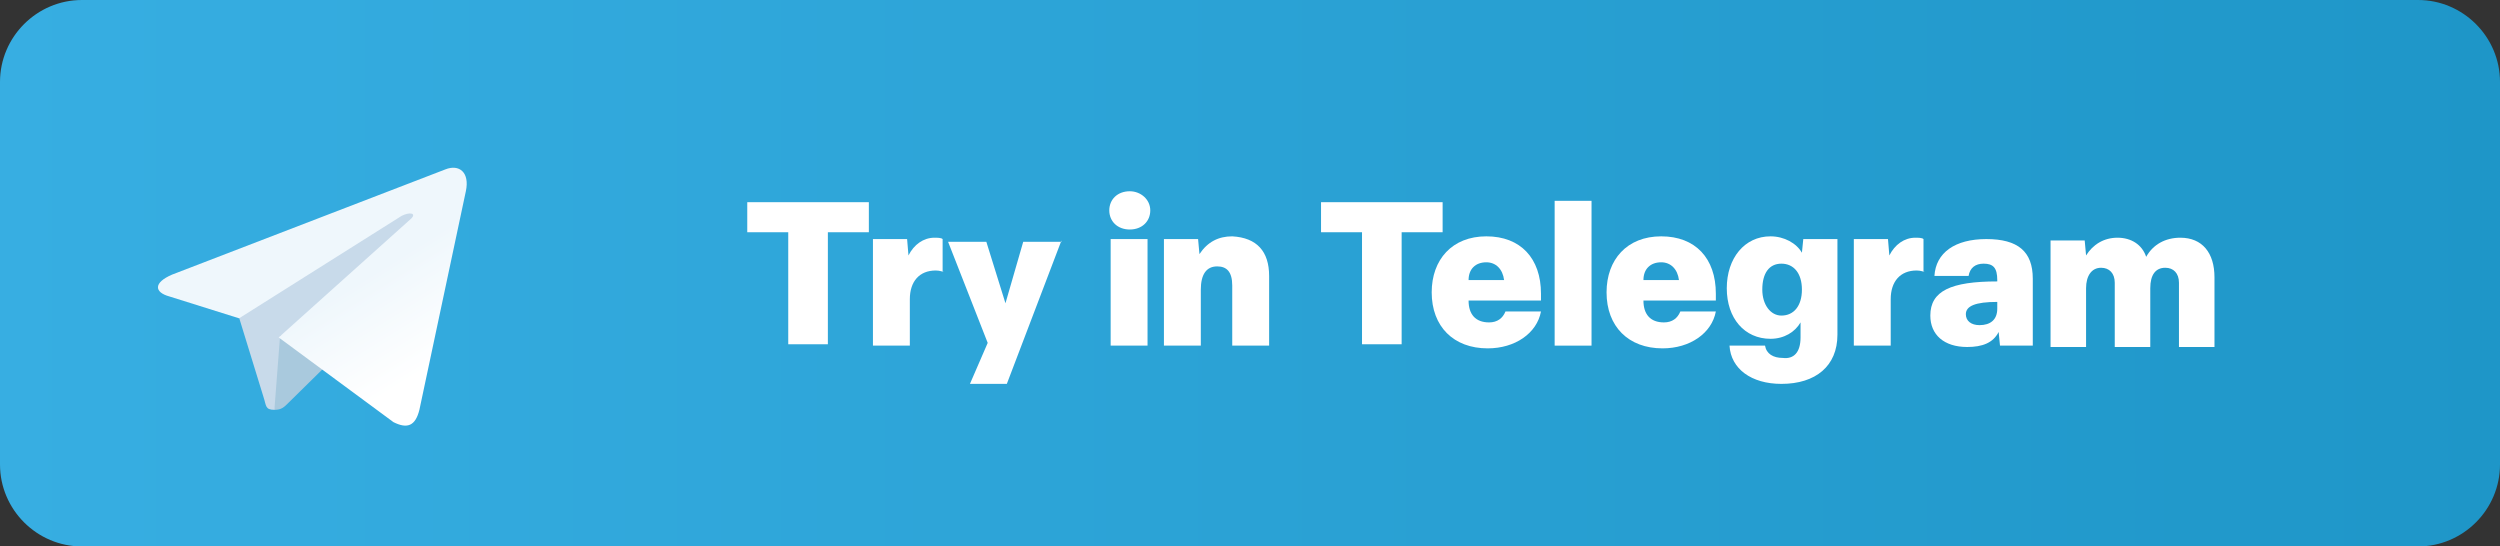 <?xml version="1.0" encoding="utf-8"?>
<!-- Generator: Adobe Illustrator 27.1.1, SVG Export Plug-In . SVG Version: 6.00 Build 0)  -->
<svg version="1.1" id="Layer_1" xmlns="http://www.w3.org/2000/svg" xmlns:xlink="http://www.w3.org/1999/xlink" x="0px" y="0px"
	 viewBox="0 0 183 40" style="enable-background:new 0 0 183 40;" xml:space="preserve">
<rect x="0" y="0" width="183" height="40" fill="#333333" stroke="none"/>
<style type="text/css">
	.st0{fill:url(#SVGID_1_);}
	.st1{fill:#C8DAEA;}
	.st2{fill:#A9C9DD;}
	.st3{fill:url(#path2991_00000163046781783023246610000004462634298840408449_);}
	.st4{fill:#FFFFFF;}
</style>
<linearGradient id="SVGID_1_" gradientUnits="userSpaceOnUse" x1="0" y1="20" x2="183" y2="20">
	<stop  offset="0" style="stop-color:#37AEE2"/>
	<stop  offset="1" style="stop-color:#1E96C8"/>
</linearGradient>
<path class="st0" d="M0,6c0-3.3,2.7-6,6-6h171c3.3,0,6,2.7,6,6v28c0,3.3-2.7,6-6,6H6c-3.3,0-6-2.7-6-6V6z"/>
<path id="path2993" class="st1" d="M20.1,30c-0.7,0-0.6-0.3-0.8-0.9l-2-6.5l12.2-7.6l1.4,0.4l-1.2,3.3L20.1,30z"/>
<path id="path2989" class="st2" d="M20.1,30c0.5,0,0.7-0.2,1-0.5c0.4-0.4,6.2-6.1,6.2-6.1l-3.5-0.9l-3.3,2.1l-0.4,5.2V30z"/>
<linearGradient id="path2991_00000070098057802941924510000003622866999568813191_" gradientUnits="userSpaceOnUse" x1="-4.791" y1="-111.388" x2="-4.376" y2="-110.725" gradientTransform="matrix(10.417 0 0 10.417 75.333 1181.417)">
	<stop  offset="0" style="stop-color:#EFF7FC"/>
	<stop  offset="1" style="stop-color:#FFFFFF"/>
</linearGradient>
<path id="path2991" style="fill:url(#path2991_00000070098057802941924510000003622866999568813191_);" d="M20.4,24.7l8.4,6.2
	c1,0.5,1.6,0.3,1.9-0.9l3.4-16c0.3-1.4-0.5-2-1.5-1.6l-20,7.7c-1.4,0.6-1.3,1.3-0.2,1.6l5.1,1.6l11.9-7.5c0.6-0.3,1.1-0.2,0.7,0.2
	L20.4,24.7z"/>
<g>
	<path class="st4" d="M63.6,14.8v2.2h-3v8.2h-2.9v-8.2h-3v-2.2H63.6z"/>
	<path class="st4" d="M69.1,19.9c-0.1,0-0.3-0.1-0.6-0.1c-1.2,0-1.9,0.8-1.9,2.1v3.4h-2.7v-7.8h2.5l0.1,1.2c0.4-0.8,1.1-1.3,1.9-1.3
		c0.2,0,0.5,0,0.6,0.1V19.9z"/>
	<path class="st4" d="M77.7,17.6l-4,10.5H71l1.3-3l-2.9-7.4h2.8l1.4,4.5l1.3-4.5H77.7z"/>
	<path class="st4" d="M81.2,15.4c0-0.8,0.6-1.4,1.5-1.4c0.8,0,1.5,0.6,1.5,1.4c0,0.8-0.6,1.4-1.5,1.4C81.8,16.8,81.2,16.2,81.2,15.4
		z M81.3,25.3v-7.8H84v7.8H81.3z"/>
	<path class="st4" d="M92.9,20.2v5.1h-2.7v-4.4c0-1-0.4-1.4-1.1-1.4c-0.8,0-1.2,0.6-1.2,1.7v4.1h-2.7v-7.8h2.5l0.1,1.1
		c0.6-0.9,1.4-1.3,2.4-1.3C92,17.4,92.9,18.4,92.9,20.2z"/>
	<path class="st4" d="M105.6,14.8v2.2h-3v8.2h-2.9v-8.2h-3v-2.2H105.6z"/>
	<path class="st4" d="M112.8,22h-5.3c0,1,0.5,1.6,1.5,1.6c0.6,0,1-0.3,1.2-0.8h2.6c-0.3,1.6-1.9,2.7-3.9,2.7c-2.5,0-4.1-1.6-4.1-4.1
		c0-2.4,1.5-4.1,4-4.1c2.5,0,4,1.6,4,4.2V22z M110.1,20.5c-0.1-0.8-0.6-1.3-1.3-1.3c-0.8,0-1.3,0.5-1.3,1.3H110.1z"/>
	<path class="st4" d="M113.8,25.3V14.7h2.7v10.6H113.8z"/>
	<path class="st4" d="M125.6,22h-5.3c0,1,0.5,1.6,1.5,1.6c0.6,0,1-0.3,1.2-0.8h2.6c-0.3,1.6-1.9,2.7-3.9,2.7c-2.5,0-4.1-1.6-4.1-4.1
		c0-2.4,1.5-4.1,4-4.1c2.5,0,4,1.6,4,4.2V22z M122.9,20.5c-0.1-0.8-0.6-1.3-1.3-1.3c-0.8,0-1.3,0.5-1.3,1.3H122.9z"/>
	<path class="st4" d="M131.8,24.7v-1.1c-0.4,0.7-1.2,1.2-2.2,1.2c-1.9,0-3.2-1.5-3.2-3.7s1.3-3.8,3.2-3.8c1,0,1.9,0.5,2.3,1.2l0.1-1
		h2.5v7c0,2.3-1.6,3.6-4.1,3.6c-2.2,0-3.7-1.1-3.8-2.8h2.6c0.1,0.6,0.6,0.9,1.3,0.9C131.3,26.3,131.8,25.8,131.8,24.7z M130.4,19.3
		c-0.9,0-1.4,0.7-1.4,1.9c0,1.1,0.6,1.9,1.4,1.9c0.9,0,1.5-0.7,1.5-1.9C131.9,20,131.3,19.3,130.4,19.3z"/>
	<path class="st4" d="M140.9,19.9c-0.1,0-0.3-0.1-0.6-0.1c-1.2,0-1.9,0.8-1.9,2.1v3.4h-2.7v-7.8h2.5l0.1,1.2
		c0.4-0.8,1.1-1.3,1.9-1.3c0.2,0,0.5,0,0.6,0.1V19.9z"/>
	<path class="st4" d="M148.8,20.4v4.9h-2.4l-0.1-1c-0.4,0.8-1.2,1.1-2.3,1.1c-1.7,0-2.7-0.9-2.7-2.3c0-1.8,1.5-2.5,4.9-2.5v-0.1
		c0-0.9-0.3-1.2-1-1.2c-0.6,0-1,0.3-1.1,0.9h-2.5c0.1-1.7,1.5-2.7,3.8-2.7S148.8,18.4,148.8,20.4z M146.2,22.1
		c-1.6,0-2.3,0.3-2.3,0.9c0,0.5,0.4,0.8,1,0.8c0.8,0,1.3-0.4,1.3-1.2V22.1z"/>
	<path class="st4" d="M152.6,17.6l0.1,1.1c0.5-0.8,1.3-1.3,2.3-1.3s1.8,0.5,2.1,1.4c0.5-0.9,1.4-1.4,2.5-1.4c1.6,0,2.5,1.1,2.5,2.9
		v5.1h-2.6v-4.7c0-0.7-0.4-1.1-1-1.1c-0.7,0-1.1,0.5-1.1,1.5v4.3h-2.6v-4.7c0-0.7-0.4-1.1-1-1.1c-0.7,0-1.1,0.6-1.1,1.5v4.3h-2.6
		v-7.8H152.6z"/>
</g>
</svg>
